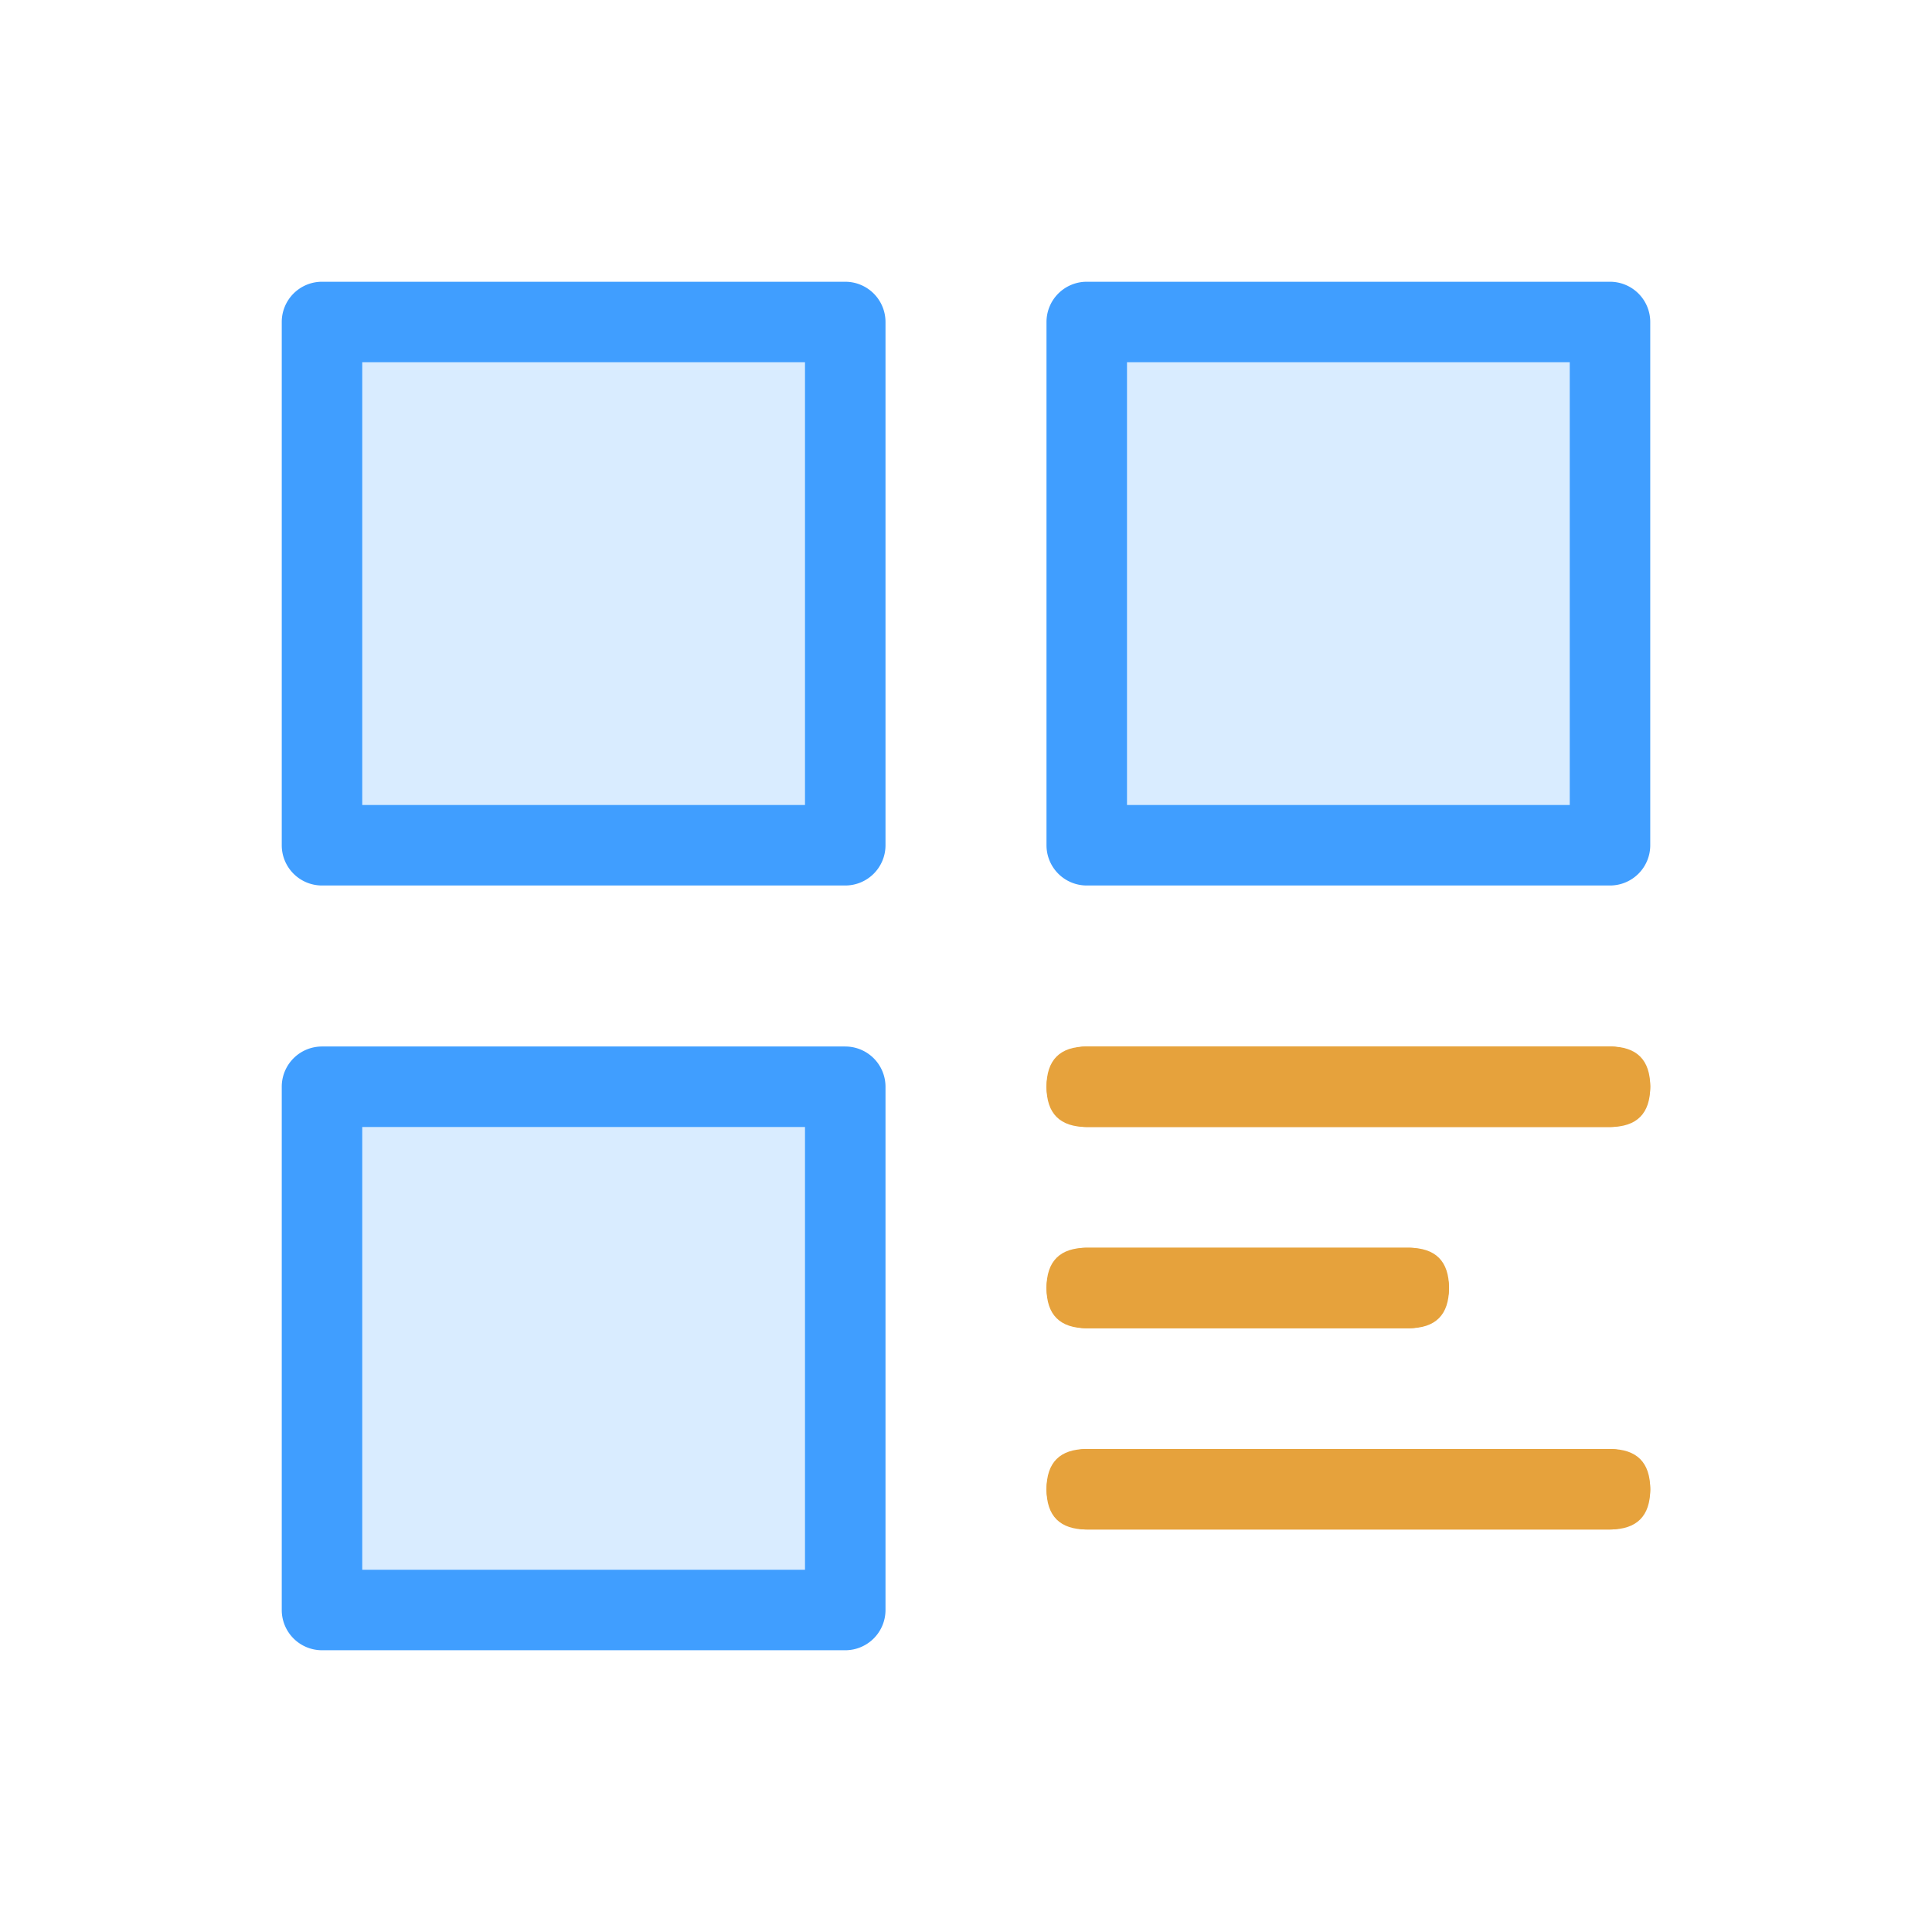 <?xml version="1.0" standalone="no"?><!DOCTYPE svg PUBLIC "-//W3C//DTD SVG 1.1//EN" "http://www.w3.org/Graphics/SVG/1.1/DTD/svg11.dtd"><svg t="1722241353371" class="icon" viewBox="0 0 1024 1024" version="1.1" xmlns="http://www.w3.org/2000/svg" p-id="4653" xmlns:xlink="http://www.w3.org/1999/xlink" width="60" height="60"><path d="M170.667 170.667h277.333v277.333H170.667z" fill="#D9ECFF" p-id="4654"></path><path d="M426.667 192v234.667H192V192h234.667m21.333-42.667H170.667a21.333 21.333 0 0 0-21.333 21.333v277.333a21.333 21.333 0 0 0 21.333 21.333h277.333a21.333 21.333 0 0 0 21.333-21.333V170.667a21.333 21.333 0 0 0-21.333-21.333z" fill="#409EFF" p-id="4655"></path><path d="M170.667 576h277.333v277.333H170.667z" fill="#D9ECFF" p-id="4656"></path><path d="M426.667 597.333v234.667H192V597.333h234.667m21.333-42.667H170.667a21.333 21.333 0 0 0-21.333 21.333v277.333a21.333 21.333 0 0 0 21.333 21.333h277.333a21.333 21.333 0 0 0 21.333-21.333V576a21.333 21.333 0 0 0-21.333-21.333z" fill="#409EFF" p-id="4657"></path><path d="M576 170.667h277.333v277.333H576z" fill="#D9ECFF" p-id="4658"></path><path d="M832 192v234.667H597.333V192h234.667m21.333-42.667H576a21.333 21.333 0 0 0-21.333 21.333v277.333a21.333 21.333 0 0 0 21.333 21.333h277.333a21.333 21.333 0 0 0 21.333-21.333V170.667a21.333 21.333 0 0 0-21.333-21.333z" fill="#409EFF" p-id="4659"></path><path d="M554.667 554.667m21.333 0l277.333 0q21.333 0 21.333 21.333l0 0q0 21.333-21.333 21.333l-277.333 0q-21.333 0-21.333-21.333l0 0q0-21.333 21.333-21.333Z" fill="#E6A23C" p-id="4660"></path><path d="M853.333 554.667H576a21.333 21.333 0 0 0 0 42.667h277.333a21.333 21.333 0 0 0 0-42.667z" fill="#E6A23C" p-id="4661"></path><path d="M554.667 661.333m21.333 0l170.667 0q21.333 0 21.333 21.333l0 0q0 21.333-21.333 21.333l-170.667 0q-21.333 0-21.333-21.333l0 0q0-21.333 21.333-21.333Z" fill="#E6A23C" p-id="4662"></path><path d="M746.667 661.333h-170.667a21.333 21.333 0 0 0 0 42.667h170.667a21.333 21.333 0 0 0 0-42.667z" fill="#E6A23C" p-id="4663"></path><path d="M554.667 768m21.333 0l277.333 0q21.333 0 21.333 21.333l0 0q0 21.333-21.333 21.333l-277.333 0q-21.333 0-21.333-21.333l0 0q0-21.333 21.333-21.333Z" fill="#E6A23C" p-id="4664"></path><path d="M853.333 768H576a21.333 21.333 0 0 0 0 42.667h277.333a21.333 21.333 0 0 0 0-42.667z" fill="#E6A23C" p-id="4665"></path></svg>